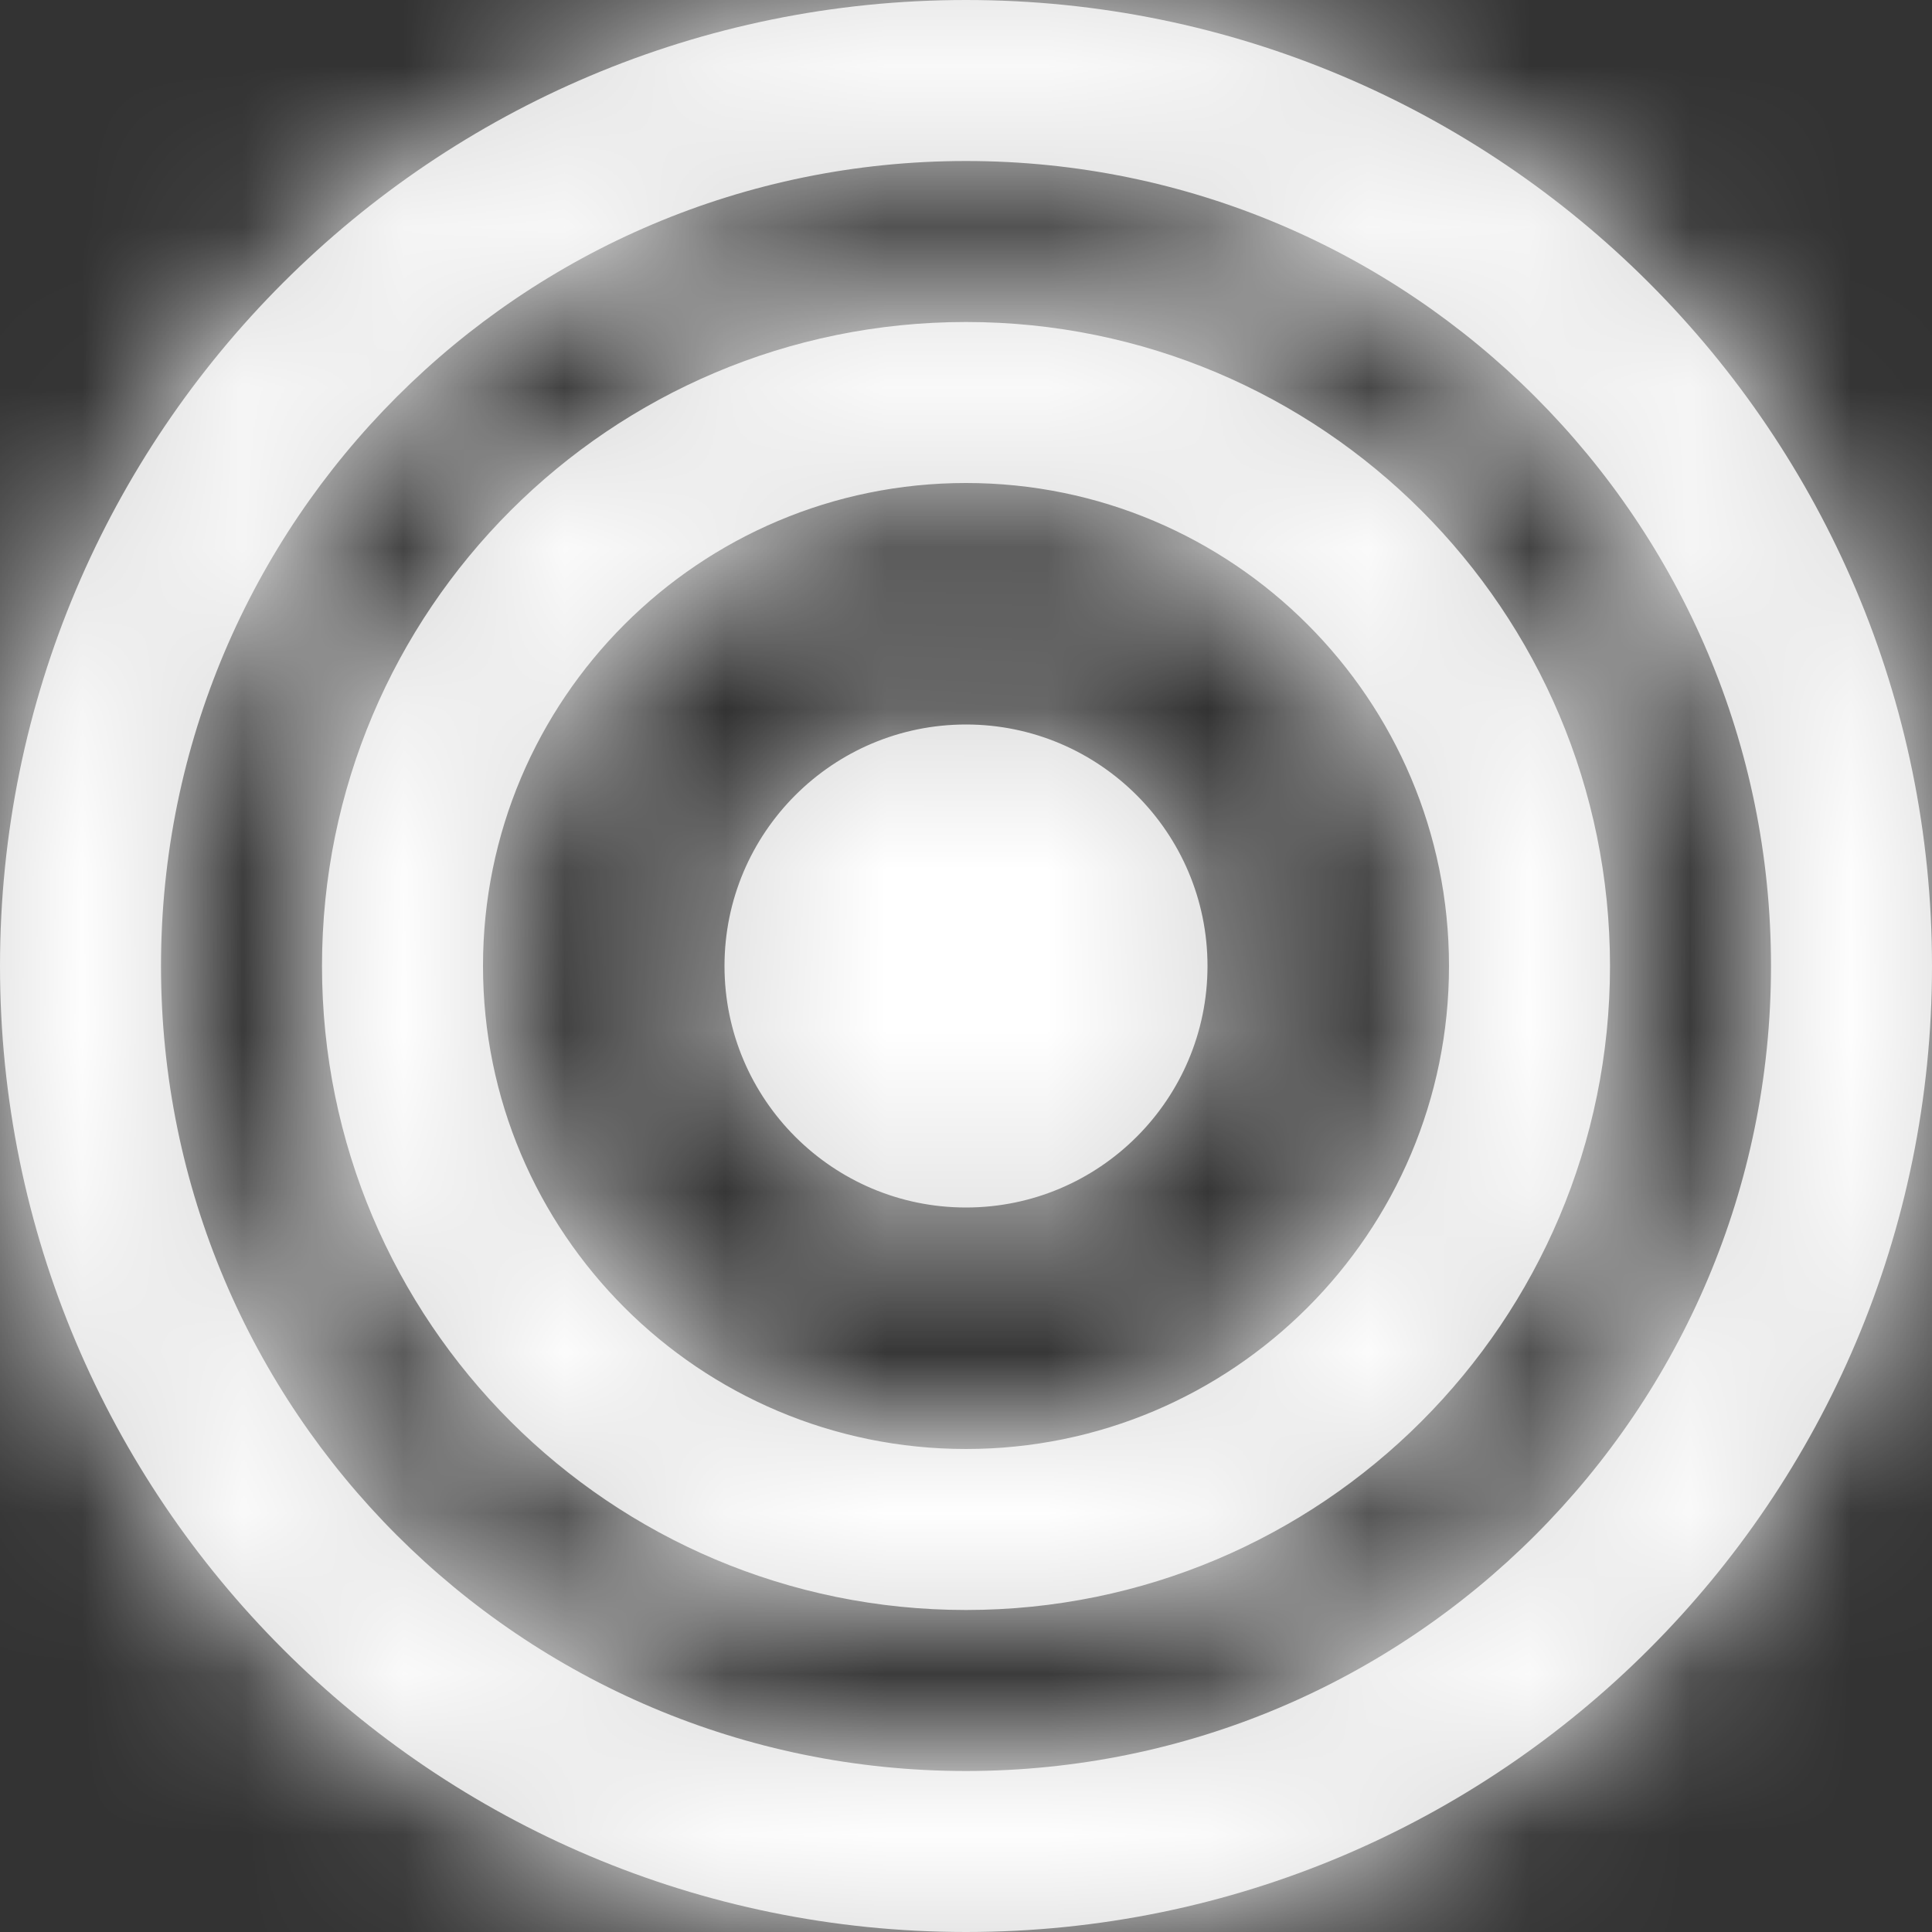 <svg xmlns="http://www.w3.org/2000/svg" xmlns:xlink="http://www.w3.org/1999/xlink" width="12" height="12" viewBox="0 0 12 12">
    <rect x="0" y="0" width="12" height="12" fill="#333333" stroke="none"/>
    <defs>
        <path id="prefix__a" d="M6 .1c3.314 0 6 2.686 6 6s-2.686 6-6 6-6-2.686-6-6 2.686-6 6-6zm0 1c-2.761 0-5 2.239-5 5s2.239 5 5 5 5-2.239 5-5-2.239-5-5-5zm0 1c2.21 0 4 1.79 4 4s-1.79 4-4 4-4-1.79-4-4 1.79-4 4-4zm0 1c-1.657 0-3 1.343-3 3s1.343 3 3 3 3-1.343 3-3-1.343-3-3-3zm0 1.5c.828 0 1.5.672 1.5 1.5S6.828 7.6 6 7.6s-1.5-.672-1.5-1.5.672-1.5 1.5-1.5z"/>
    </defs>
    <g fill="none" fill-rule="evenodd" transform="translate(0 -.1)">
        <mask id="prefix__b" fill="#fff">
            <use xlink:href="#prefix__a"/>
        </mask>
        <use fill="#D8D8D8" xlink:href="#prefix__a"/>
        <g fill="#FFF" mask="url(#prefix__b)">
            <path d="M0 0H30V29H0z" transform="translate(-7 -6.9)"/>
        </g>
    </g>
</svg>
